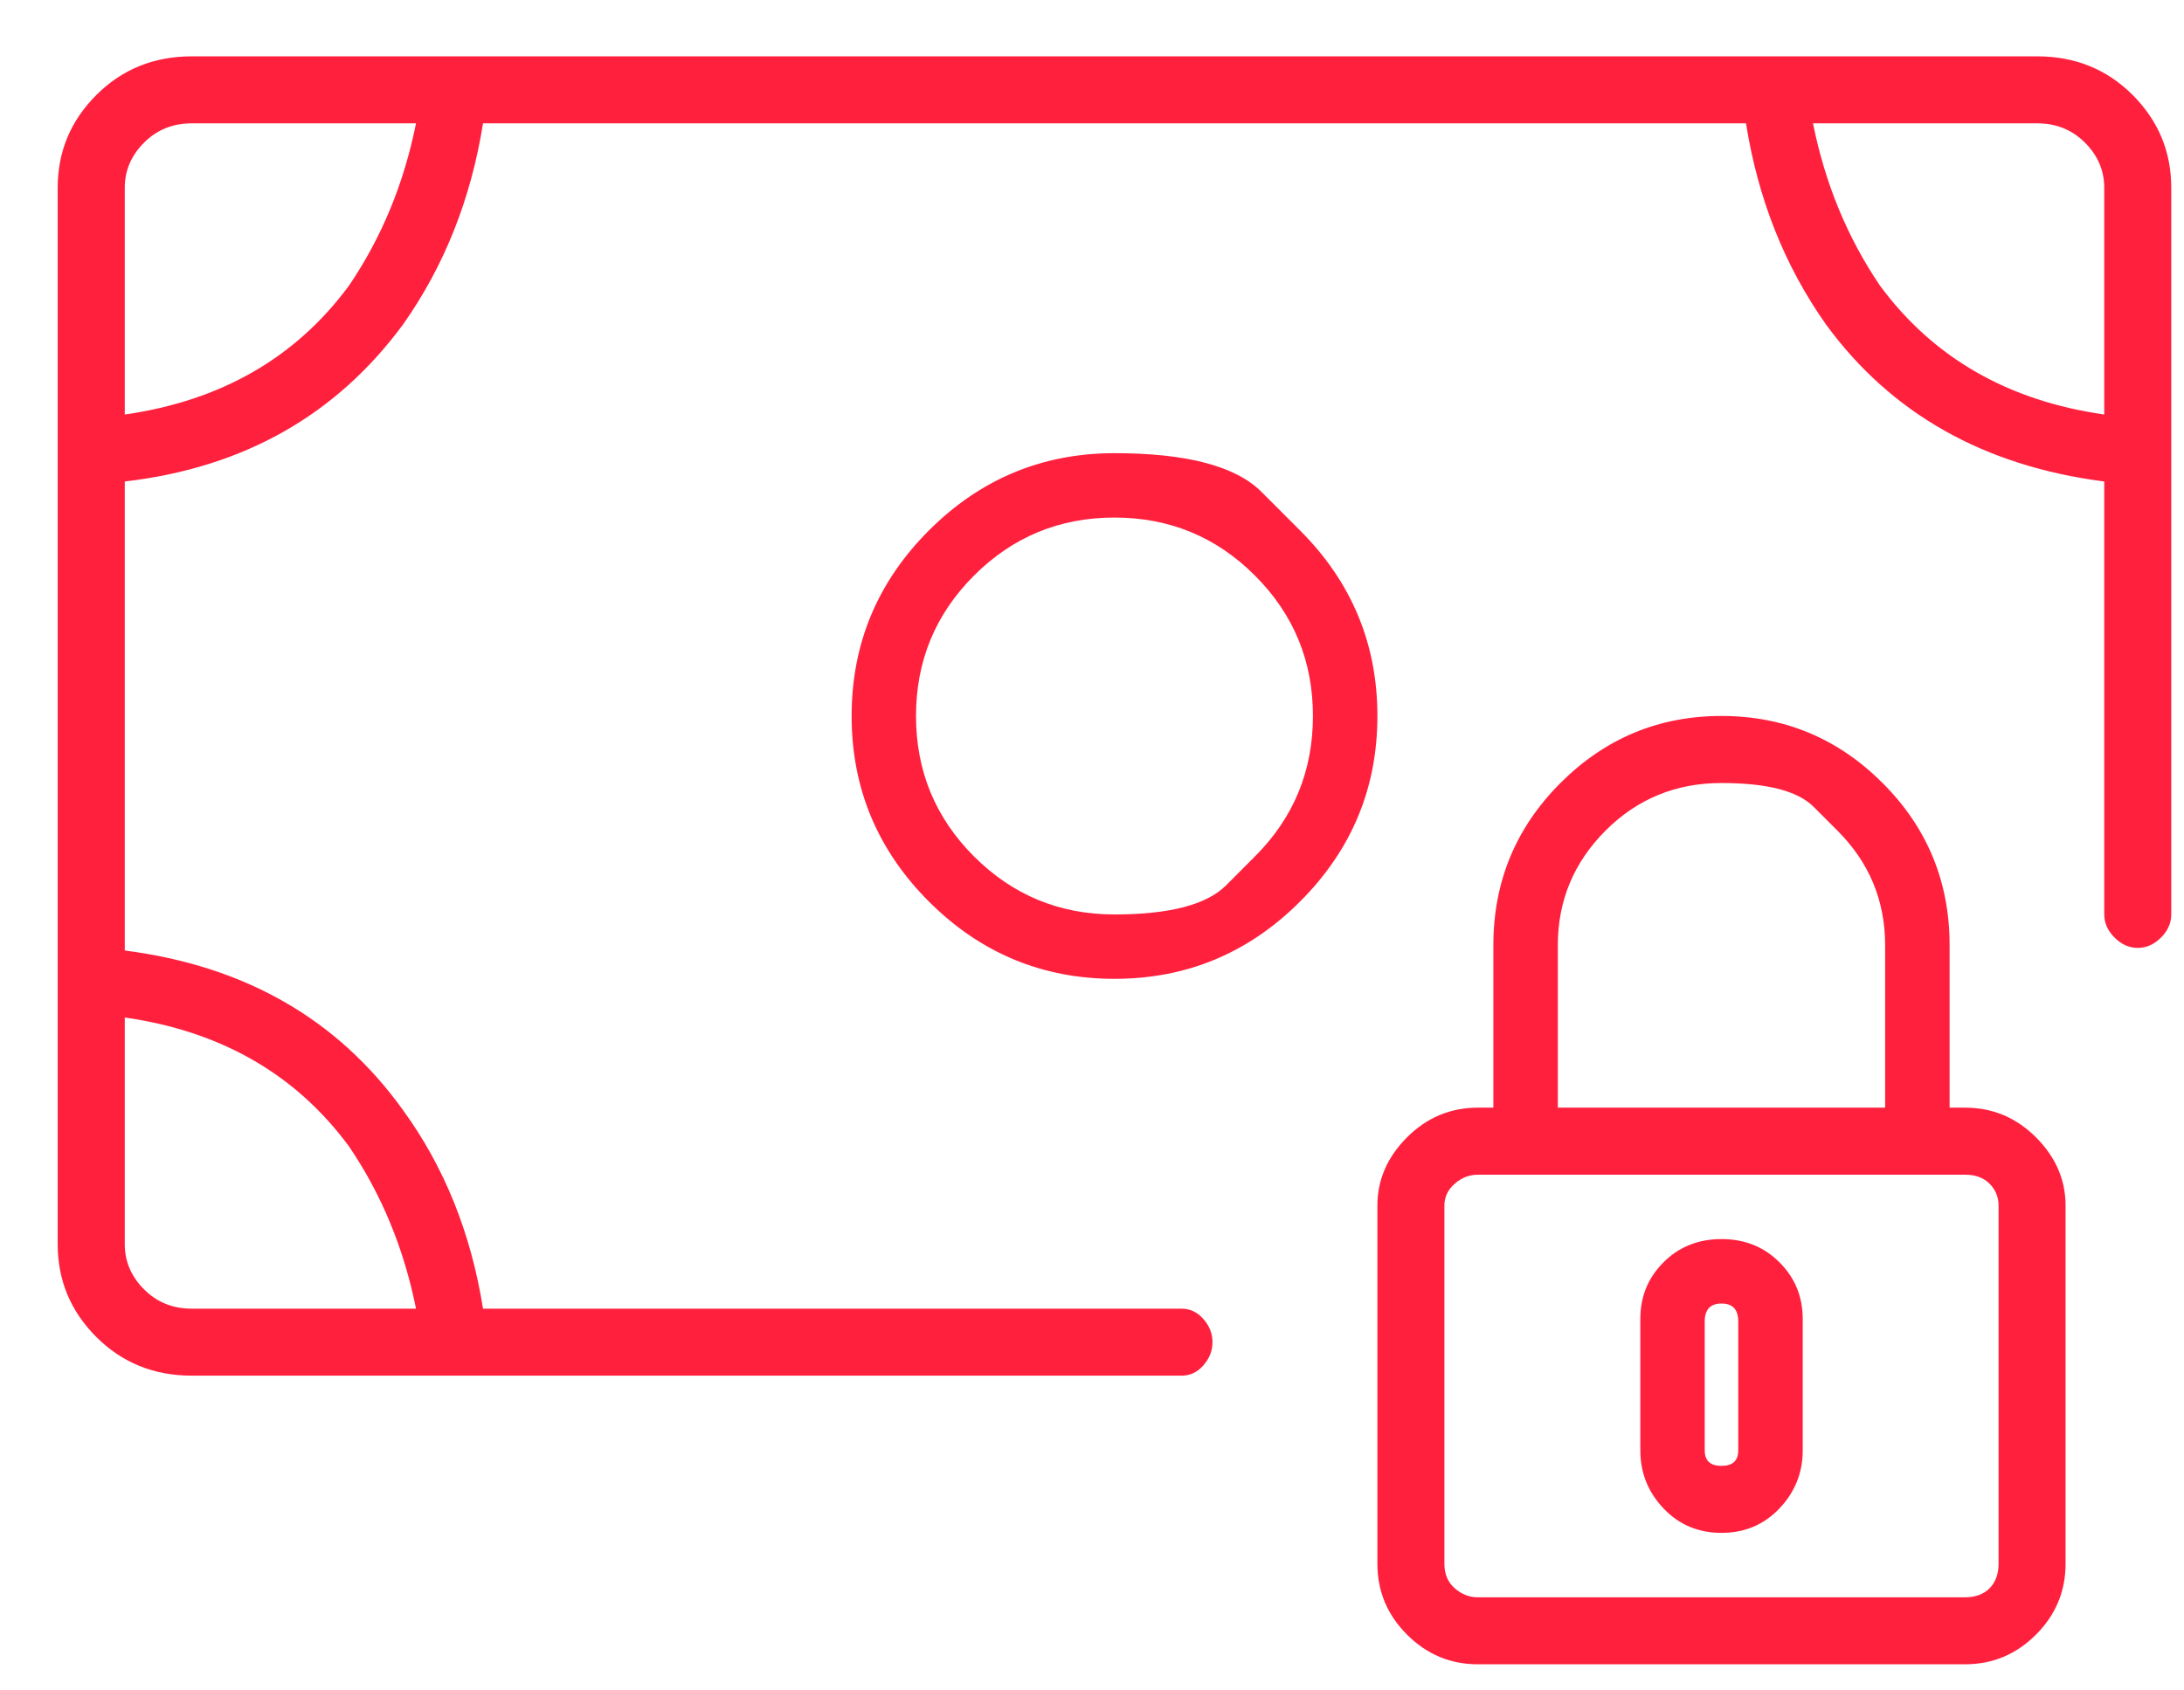 <svg width="31" height="24" viewBox="0 0 31 24" fill="none" xmlns="http://www.w3.org/2000/svg">
<path id="Vector" d="M2.722 0.8H28.917C29.453 0.8 29.905 0.983 30.271 1.348C30.636 1.714 30.819 2.153 30.819 2.665V12.983C30.819 13.104 30.771 13.214 30.673 13.312C30.575 13.409 30.466 13.458 30.344 13.458C30.222 13.458 30.112 13.409 30.015 13.312C29.917 13.214 29.868 13.104 29.868 12.983V6.836C28.161 6.617 26.844 5.873 25.917 4.605C25.331 3.775 24.953 2.824 24.783 1.751H6.856C6.685 2.824 6.307 3.775 5.722 4.605C4.771 5.897 3.453 6.641 1.771 6.836V13.495C3.478 13.714 4.795 14.47 5.722 15.763C6.307 16.568 6.685 17.507 6.856 18.58H16.771C16.892 18.58 16.996 18.629 17.081 18.727C17.167 18.824 17.21 18.934 17.21 19.056C17.21 19.178 17.167 19.287 17.081 19.385C16.996 19.483 16.892 19.531 16.771 19.531H2.722C2.185 19.531 1.734 19.348 1.368 18.983C1.002 18.617 0.819 18.178 0.819 17.666V2.665C0.819 2.153 1.002 1.714 1.368 1.348C1.734 0.983 2.185 0.8 2.722 0.8ZM5.905 18.58C5.734 17.727 5.417 16.958 4.953 16.275C4.197 15.251 3.136 14.641 1.771 14.446V17.666C1.771 17.909 1.862 18.123 2.045 18.306C2.228 18.489 2.453 18.58 2.722 18.58H5.905ZM1.771 5.885C3.136 5.69 4.197 5.08 4.953 4.056C5.417 3.373 5.734 2.605 5.905 1.751H2.722C2.453 1.751 2.228 1.842 2.045 2.025C1.862 2.208 1.771 2.422 1.771 2.665V5.885ZM26.685 4.056C27.441 5.08 28.502 5.69 29.868 5.885V2.665C29.868 2.422 29.777 2.208 29.594 2.025C29.411 1.842 29.185 1.751 28.917 1.751H25.734C25.905 2.605 26.222 3.373 26.685 4.056ZM23.283 18.727C23.283 18.409 23.392 18.141 23.612 17.922C23.831 17.702 24.106 17.592 24.435 17.592C24.765 17.592 25.039 17.702 25.258 17.922C25.478 18.141 25.588 18.409 25.588 18.727V20.592C25.588 20.909 25.478 21.184 25.258 21.416C25.039 21.647 24.765 21.763 24.435 21.763C24.106 21.763 23.831 21.647 23.612 21.416C23.392 21.184 23.283 20.909 23.283 20.592V18.727ZM24.197 20.592C24.197 20.739 24.277 20.812 24.435 20.812C24.594 20.812 24.673 20.739 24.673 20.592V18.763C24.673 18.592 24.594 18.507 24.435 18.507C24.277 18.507 24.197 18.592 24.197 18.763V20.592ZM18.453 7.531C18.453 7.531 18.271 7.348 17.905 6.983C17.539 6.617 16.844 6.434 15.819 6.434C14.795 6.434 13.917 6.8 13.185 7.531C12.454 8.263 12.088 9.141 12.088 10.165C12.088 11.19 12.454 12.068 13.185 12.8C13.917 13.531 14.795 13.897 15.819 13.897C16.844 13.897 17.722 13.531 18.453 12.8C19.185 12.068 19.551 11.19 19.551 10.165C19.551 9.141 19.185 8.263 18.453 7.531ZM17.813 12.159C17.813 12.159 17.676 12.297 17.402 12.571C17.127 12.845 16.6 12.983 15.819 12.983C15.039 12.983 14.374 12.708 13.825 12.159C13.277 11.611 13.002 10.946 13.002 10.165C13.002 9.385 13.277 8.72 13.825 8.172C14.374 7.623 15.039 7.348 15.819 7.348C16.6 7.348 17.265 7.623 17.813 8.172C18.362 8.72 18.636 9.385 18.636 10.165C18.636 10.946 18.362 11.611 17.813 12.159ZM27.673 15.726H27.892C28.283 15.726 28.618 15.867 28.899 16.147C29.179 16.428 29.319 16.751 29.319 17.117V22.202C29.319 22.592 29.179 22.928 28.899 23.208C28.618 23.489 28.283 23.629 27.892 23.629H20.978C20.588 23.629 20.252 23.489 19.972 23.208C19.691 22.928 19.551 22.592 19.551 22.202V17.117C19.551 16.751 19.691 16.428 19.972 16.147C20.252 15.867 20.588 15.726 20.978 15.726H21.197V13.422C21.197 12.519 21.515 11.751 22.149 11.117C22.783 10.483 23.545 10.165 24.435 10.165C25.325 10.165 26.088 10.483 26.722 11.117C27.356 11.751 27.673 12.519 27.673 13.422V15.726ZM26.081 11.793C26.081 11.793 25.969 11.681 25.743 11.455C25.517 11.229 25.081 11.117 24.435 11.117C23.789 11.117 23.24 11.342 22.789 11.793C22.338 12.245 22.112 12.787 22.112 13.422V15.726H26.758V13.422C26.758 12.787 26.533 12.245 26.081 11.793ZM27.892 22.678C28.039 22.678 28.155 22.635 28.24 22.55C28.325 22.464 28.368 22.348 28.368 22.202V17.117C28.368 16.995 28.325 16.891 28.24 16.806C28.155 16.72 28.039 16.678 27.892 16.678H20.978C20.856 16.678 20.746 16.72 20.649 16.806C20.551 16.891 20.502 16.995 20.502 17.117V22.202C20.502 22.348 20.551 22.464 20.649 22.55C20.746 22.635 20.856 22.678 20.978 22.678H27.892Z" fill="#FF203E"/>
</svg>
